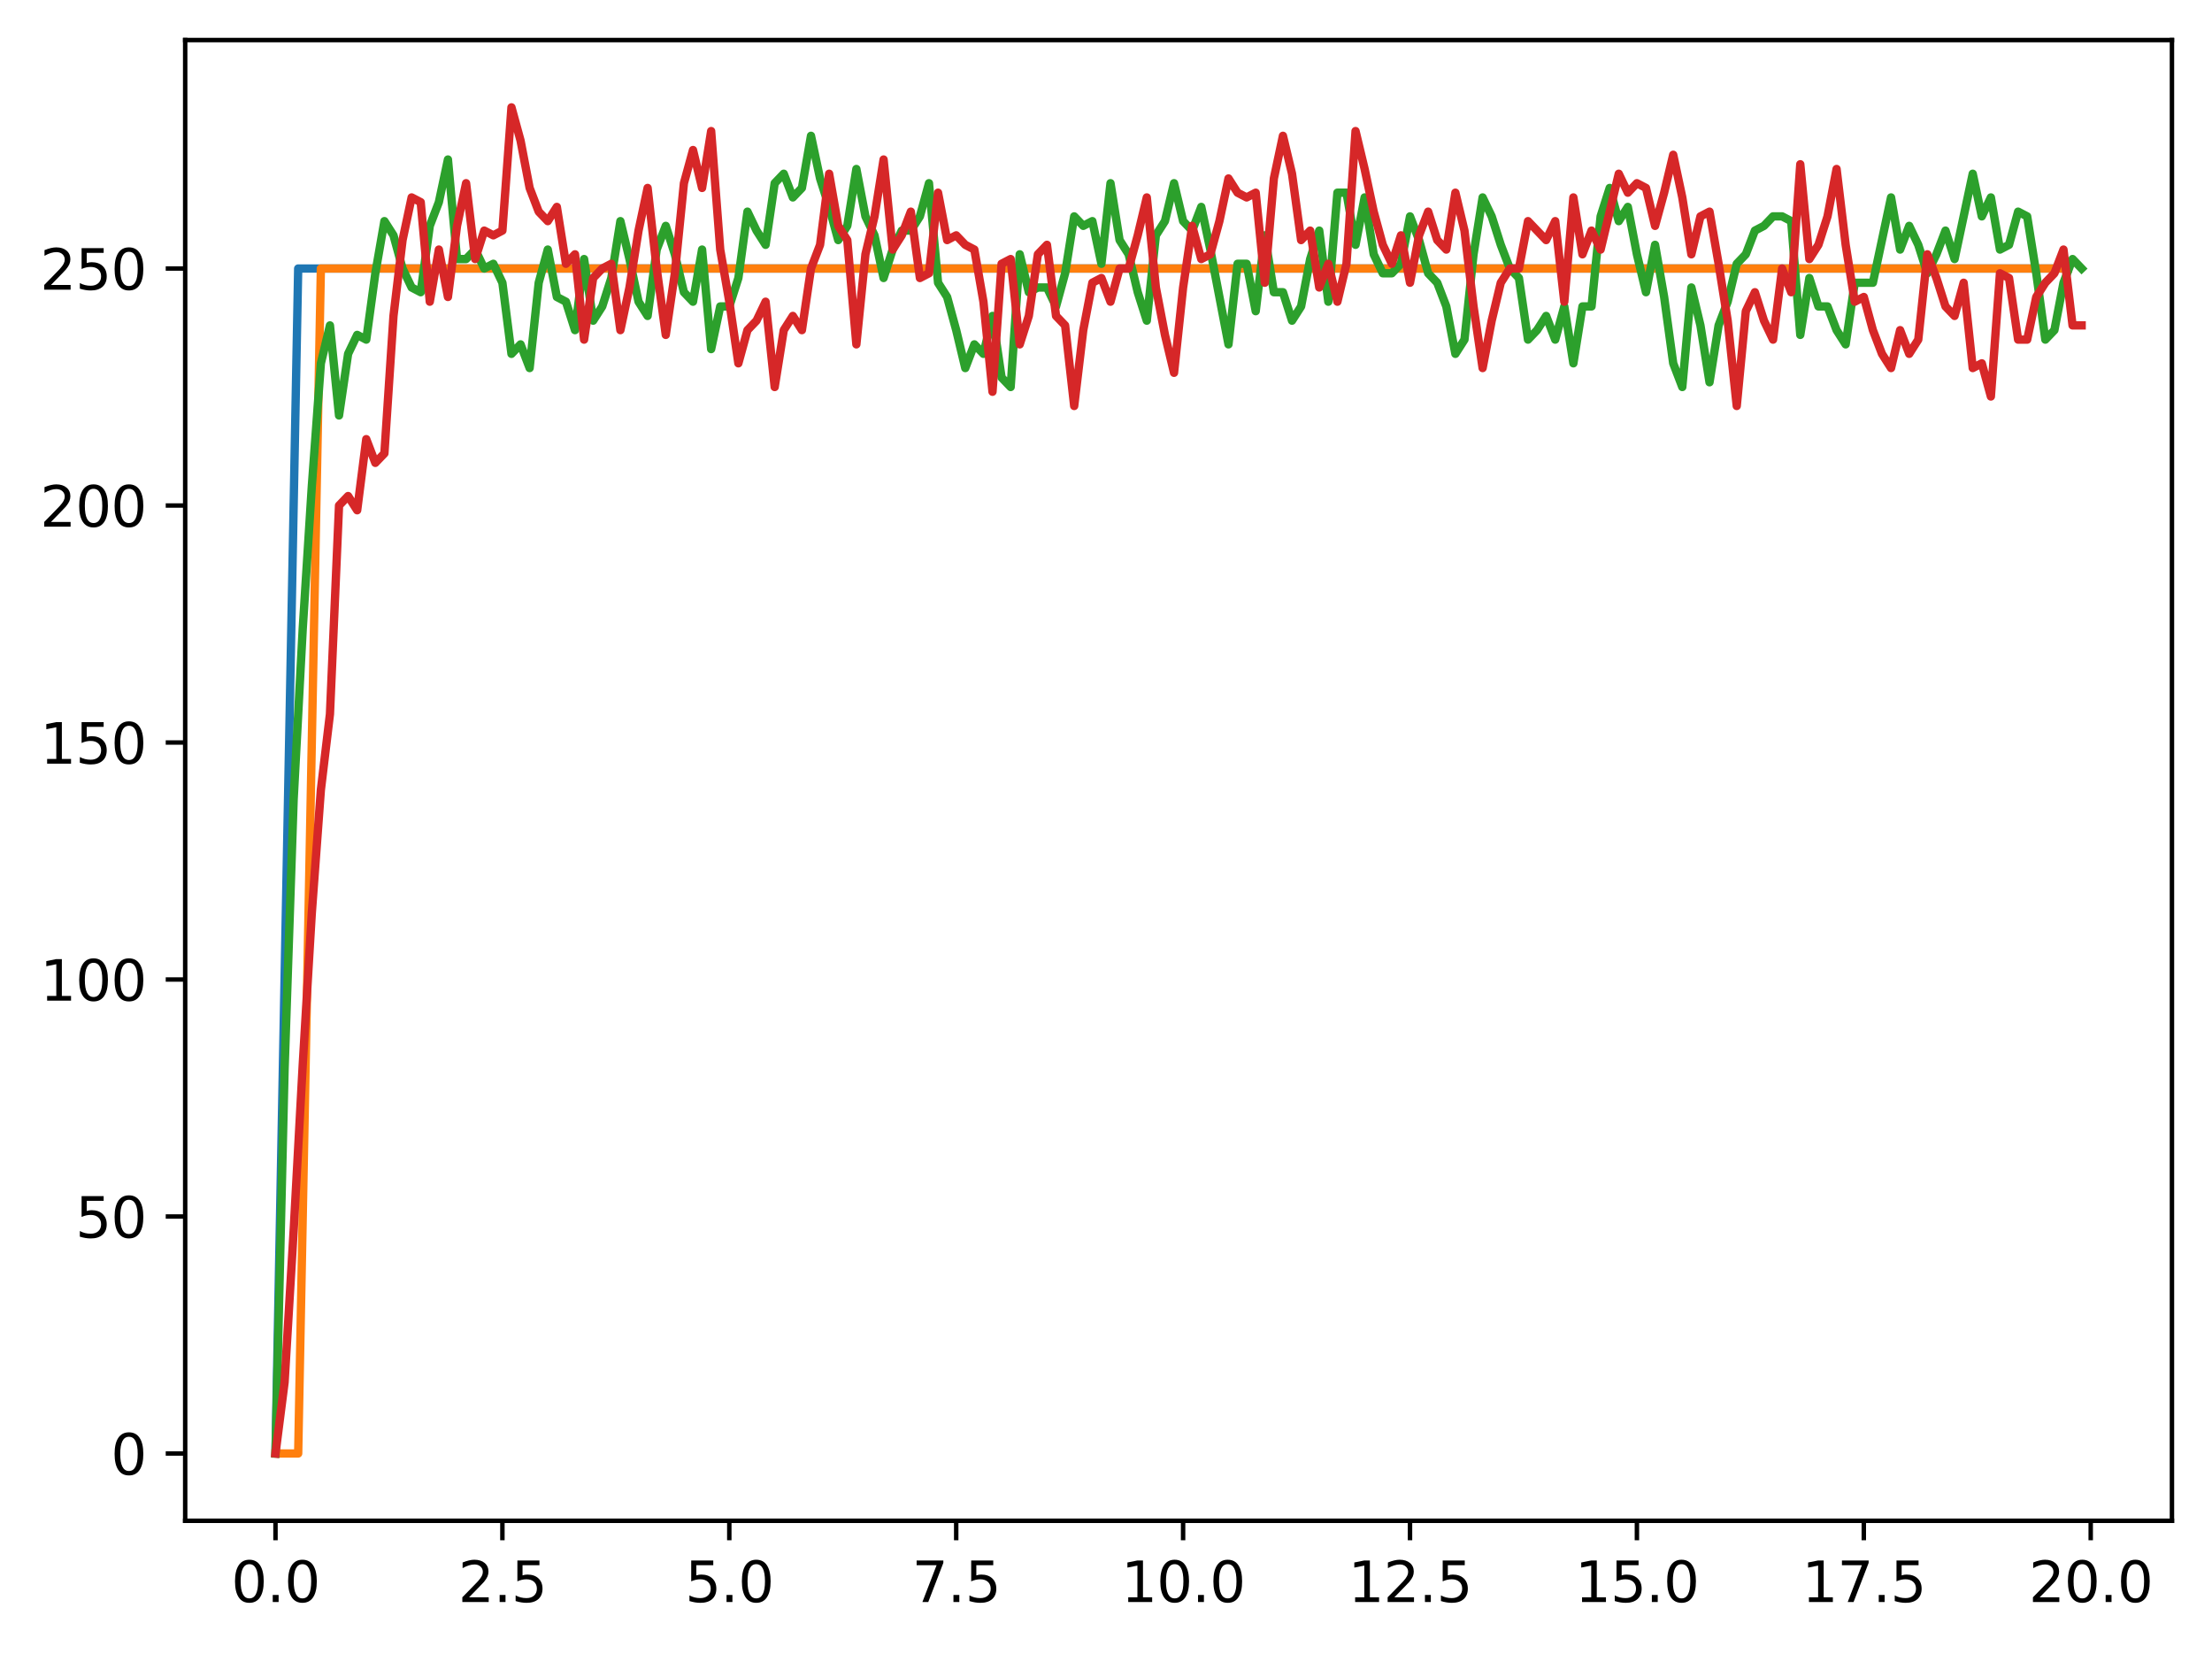 <?xml version="1.0" encoding="utf-8" standalone="no"?>
<!DOCTYPE svg PUBLIC "-//W3C//DTD SVG 1.1//EN"
  "http://www.w3.org/Graphics/SVG/1.1/DTD/svg11.dtd">
<svg xmlns:xlink="http://www.w3.org/1999/xlink" width="397.608pt" height="297.19pt" viewBox="0 0 397.608 297.19" xmlns="http://www.w3.org/2000/svg" version="1.1">
 <defs>
  <style type="text/css">*{stroke-linejoin: round; stroke-linecap: butt}</style>
 </defs>
 <g id="figure_1">
  <g id="patch_1">
   <path d="M 0 297.19 
L 397.608 297.19 
L 397.608 0 
L 0 0 
z
" style="fill: #ffffff"/>
  </g>
  <g id="axes_1">
   <g id="patch_2">
    <path d="M 33.288 273.312 
L 390.408 273.312 
L 390.408 7.2 
L 33.288 7.2 
z
" style="fill: #ffffff"/>
   </g>
   <g id="matplotlib.axis_1">
    <g id="xtick_1">
     <g id="line2d_1">
      <defs>
       <path id="md928878a1c" d="M 0 0 
L 0 3.5 
" style="stroke: #000000; stroke-width: 0.8"/>
      </defs>
      <g>
       <use xlink:href="#md928878a1c" x="49.52" y="273.312" style="stroke: #000000; stroke-width: 0.8"/>
      </g>
     </g>
     <g id="text_1">
      <!-- 0.0 -->
      <g transform="translate(41.569 287.91) scale(0.1 -0.1)">
       <defs>
        <path id="DejaVuSans-30" d="M 2034 4250 
Q 1547 4250 1301 3770 
Q 1056 3291 1056 2328 
Q 1056 1369 1301 889 
Q 1547 409 2034 409 
Q 2525 409 2770 889 
Q 3016 1369 3016 2328 
Q 3016 3291 2770 3770 
Q 2525 4250 2034 4250 
z
M 2034 4750 
Q 2819 4750 3233 4129 
Q 3647 3509 3647 2328 
Q 3647 1150 3233 529 
Q 2819 -91 2034 -91 
Q 1250 -91 836 529 
Q 422 1150 422 2328 
Q 422 3509 836 4129 
Q 1250 4750 2034 4750 
z
" transform="scale(0.016)"/>
        <path id="DejaVuSans-2e" d="M 684 794 
L 1344 794 
L 1344 0 
L 684 0 
L 684 794 
z
" transform="scale(0.016)"/>
       </defs>
       <use xlink:href="#DejaVuSans-30"/>
       <use xlink:href="#DejaVuSans-2e" x="63.623"/>
       <use xlink:href="#DejaVuSans-30" x="95.41"/>
      </g>
     </g>
    </g>
    <g id="xtick_2">
     <g id="line2d_2">
      <g>
       <use xlink:href="#md928878a1c" x="90.306" y="273.312" style="stroke: #000000; stroke-width: 0.8"/>
      </g>
     </g>
     <g id="text_2">
      <!-- 2.5 -->
      <g transform="translate(82.354 287.91) scale(0.1 -0.1)">
       <defs>
        <path id="DejaVuSans-32" d="M 1228 531 
L 3431 531 
L 3431 0 
L 469 0 
L 469 531 
Q 828 903 1448 1529 
Q 2069 2156 2228 2338 
Q 2531 2678 2651 2914 
Q 2772 3150 2772 3378 
Q 2772 3750 2511 3984 
Q 2250 4219 1831 4219 
Q 1534 4219 1204 4116 
Q 875 4013 500 3803 
L 500 4441 
Q 881 4594 1212 4672 
Q 1544 4750 1819 4750 
Q 2544 4750 2975 4387 
Q 3406 4025 3406 3419 
Q 3406 3131 3298 2873 
Q 3191 2616 2906 2266 
Q 2828 2175 2409 1742 
Q 1991 1309 1228 531 
z
" transform="scale(0.016)"/>
        <path id="DejaVuSans-35" d="M 691 4666 
L 3169 4666 
L 3169 4134 
L 1269 4134 
L 1269 2991 
Q 1406 3038 1543 3061 
Q 1681 3084 1819 3084 
Q 2600 3084 3056 2656 
Q 3513 2228 3513 1497 
Q 3513 744 3044 326 
Q 2575 -91 1722 -91 
Q 1428 -91 1123 -41 
Q 819 9 494 109 
L 494 744 
Q 775 591 1075 516 
Q 1375 441 1709 441 
Q 2250 441 2565 725 
Q 2881 1009 2881 1497 
Q 2881 1984 2565 2268 
Q 2250 2553 1709 2553 
Q 1456 2553 1204 2497 
Q 953 2441 691 2322 
L 691 4666 
z
" transform="scale(0.016)"/>
       </defs>
       <use xlink:href="#DejaVuSans-32"/>
       <use xlink:href="#DejaVuSans-2e" x="63.623"/>
       <use xlink:href="#DejaVuSans-35" x="95.41"/>
      </g>
     </g>
    </g>
    <g id="xtick_3">
     <g id="line2d_3">
      <g>
       <use xlink:href="#md928878a1c" x="131.092" y="273.312" style="stroke: #000000; stroke-width: 0.8"/>
      </g>
     </g>
     <g id="text_3">
      <!-- 5.0 -->
      <g transform="translate(123.14 287.91) scale(0.1 -0.1)">
       <use xlink:href="#DejaVuSans-35"/>
       <use xlink:href="#DejaVuSans-2e" x="63.623"/>
       <use xlink:href="#DejaVuSans-30" x="95.41"/>
      </g>
     </g>
    </g>
    <g id="xtick_4">
     <g id="line2d_4">
      <g>
       <use xlink:href="#md928878a1c" x="171.877" y="273.312" style="stroke: #000000; stroke-width: 0.8"/>
      </g>
     </g>
     <g id="text_4">
      <!-- 7.5 -->
      <g transform="translate(163.926 287.91) scale(0.1 -0.1)">
       <defs>
        <path id="DejaVuSans-37" d="M 525 4666 
L 3525 4666 
L 3525 4397 
L 1831 0 
L 1172 0 
L 2766 4134 
L 525 4134 
L 525 4666 
z
" transform="scale(0.016)"/>
       </defs>
       <use xlink:href="#DejaVuSans-37"/>
       <use xlink:href="#DejaVuSans-2e" x="63.623"/>
       <use xlink:href="#DejaVuSans-35" x="95.41"/>
      </g>
     </g>
    </g>
    <g id="xtick_5">
     <g id="line2d_5">
      <g>
       <use xlink:href="#md928878a1c" x="212.663" y="273.312" style="stroke: #000000; stroke-width: 0.8"/>
      </g>
     </g>
     <g id="text_5">
      <!-- 10.0 -->
      <g transform="translate(201.53 287.91) scale(0.1 -0.1)">
       <defs>
        <path id="DejaVuSans-31" d="M 794 531 
L 1825 531 
L 1825 4091 
L 703 3866 
L 703 4441 
L 1819 4666 
L 2450 4666 
L 2450 531 
L 3481 531 
L 3481 0 
L 794 0 
L 794 531 
z
" transform="scale(0.016)"/>
       </defs>
       <use xlink:href="#DejaVuSans-31"/>
       <use xlink:href="#DejaVuSans-30" x="63.623"/>
       <use xlink:href="#DejaVuSans-2e" x="127.246"/>
       <use xlink:href="#DejaVuSans-30" x="159.033"/>
      </g>
     </g>
    </g>
    <g id="xtick_6">
     <g id="line2d_6">
      <g>
       <use xlink:href="#md928878a1c" x="253.449" y="273.312" style="stroke: #000000; stroke-width: 0.8"/>
      </g>
     </g>
     <g id="text_6">
      <!-- 12.5 -->
      <g transform="translate(242.316 287.91) scale(0.1 -0.1)">
       <use xlink:href="#DejaVuSans-31"/>
       <use xlink:href="#DejaVuSans-32" x="63.623"/>
       <use xlink:href="#DejaVuSans-2e" x="127.246"/>
       <use xlink:href="#DejaVuSans-35" x="159.033"/>
      </g>
     </g>
    </g>
    <g id="xtick_7">
     <g id="line2d_7">
      <g>
       <use xlink:href="#md928878a1c" x="294.235" y="273.312" style="stroke: #000000; stroke-width: 0.8"/>
      </g>
     </g>
     <g id="text_7">
      <!-- 15.0 -->
      <g transform="translate(283.102 287.91) scale(0.1 -0.1)">
       <use xlink:href="#DejaVuSans-31"/>
       <use xlink:href="#DejaVuSans-35" x="63.623"/>
       <use xlink:href="#DejaVuSans-2e" x="127.246"/>
       <use xlink:href="#DejaVuSans-30" x="159.033"/>
      </g>
     </g>
    </g>
    <g id="xtick_8">
     <g id="line2d_8">
      <g>
       <use xlink:href="#md928878a1c" x="335.02" y="273.312" style="stroke: #000000; stroke-width: 0.8"/>
      </g>
     </g>
     <g id="text_8">
      <!-- 17.5 -->
      <g transform="translate(323.888 287.91) scale(0.1 -0.1)">
       <use xlink:href="#DejaVuSans-31"/>
       <use xlink:href="#DejaVuSans-37" x="63.623"/>
       <use xlink:href="#DejaVuSans-2e" x="127.246"/>
       <use xlink:href="#DejaVuSans-35" x="159.033"/>
      </g>
     </g>
    </g>
    <g id="xtick_9">
     <g id="line2d_9">
      <g>
       <use xlink:href="#md928878a1c" x="375.806" y="273.312" style="stroke: #000000; stroke-width: 0.8"/>
      </g>
     </g>
     <g id="text_9">
      <!-- 20.0 -->
      <g transform="translate(364.673 287.91) scale(0.1 -0.1)">
       <use xlink:href="#DejaVuSans-32"/>
       <use xlink:href="#DejaVuSans-30" x="63.623"/>
       <use xlink:href="#DejaVuSans-2e" x="127.246"/>
       <use xlink:href="#DejaVuSans-30" x="159.033"/>
      </g>
     </g>
    </g>
   </g>
   <g id="matplotlib.axis_2">
    <g id="ytick_1">
     <g id="line2d_10">
      <defs>
       <path id="m4b0af4b92b" d="M 0 0 
L -3.5 0 
" style="stroke: #000000; stroke-width: 0.8"/>
      </defs>
      <g>
       <use xlink:href="#m4b0af4b92b" x="33.288" y="261.216" style="stroke: #000000; stroke-width: 0.8"/>
      </g>
     </g>
     <g id="text_10">
      <!-- 0 -->
      <g transform="translate(19.925 265.015) scale(0.1 -0.1)">
       <use xlink:href="#DejaVuSans-30"/>
      </g>
     </g>
    </g>
    <g id="ytick_2">
     <g id="line2d_11">
      <g>
       <use xlink:href="#m4b0af4b92b" x="33.288" y="218.624" style="stroke: #000000; stroke-width: 0.8"/>
      </g>
     </g>
     <g id="text_11">
      <!-- 50 -->
      <g transform="translate(13.562 222.424) scale(0.1 -0.1)">
       <use xlink:href="#DejaVuSans-35"/>
       <use xlink:href="#DejaVuSans-30" x="63.623"/>
      </g>
     </g>
    </g>
    <g id="ytick_3">
     <g id="line2d_12">
      <g>
       <use xlink:href="#m4b0af4b92b" x="33.288" y="176.033" style="stroke: #000000; stroke-width: 0.8"/>
      </g>
     </g>
     <g id="text_12">
      <!-- 100 -->
      <g transform="translate(7.2 179.832) scale(0.1 -0.1)">
       <use xlink:href="#DejaVuSans-31"/>
       <use xlink:href="#DejaVuSans-30" x="63.623"/>
       <use xlink:href="#DejaVuSans-30" x="127.246"/>
      </g>
     </g>
    </g>
    <g id="ytick_4">
     <g id="line2d_13">
      <g>
       <use xlink:href="#m4b0af4b92b" x="33.288" y="133.441" style="stroke: #000000; stroke-width: 0.8"/>
      </g>
     </g>
     <g id="text_13">
      <!-- 150 -->
      <g transform="translate(7.2 137.241) scale(0.1 -0.1)">
       <use xlink:href="#DejaVuSans-31"/>
       <use xlink:href="#DejaVuSans-35" x="63.623"/>
       <use xlink:href="#DejaVuSans-30" x="127.246"/>
      </g>
     </g>
    </g>
    <g id="ytick_5">
     <g id="line2d_14">
      <g>
       <use xlink:href="#m4b0af4b92b" x="33.288" y="90.85" style="stroke: #000000; stroke-width: 0.8"/>
      </g>
     </g>
     <g id="text_14">
      <!-- 200 -->
      <g transform="translate(7.2 94.649) scale(0.1 -0.1)">
       <use xlink:href="#DejaVuSans-32"/>
       <use xlink:href="#DejaVuSans-30" x="63.623"/>
       <use xlink:href="#DejaVuSans-30" x="127.246"/>
      </g>
     </g>
    </g>
    <g id="ytick_6">
     <g id="line2d_15">
      <g>
       <use xlink:href="#m4b0af4b92b" x="33.288" y="48.258" style="stroke: #000000; stroke-width: 0.8"/>
      </g>
     </g>
     <g id="text_15">
      <!-- 250 -->
      <g transform="translate(7.2 52.057) scale(0.1 -0.1)">
       <use xlink:href="#DejaVuSans-32"/>
       <use xlink:href="#DejaVuSans-35" x="63.623"/>
       <use xlink:href="#DejaVuSans-30" x="127.246"/>
      </g>
     </g>
    </g>
   </g>
   <g id="line2d_16">
    <path d="M 49.52 261.216 
L 53.599 48.258 
L 57.677 48.258 
L 61.756 48.258 
L 65.835 48.258 
L 69.913 48.258 
L 73.992 48.258 
L 78.07 48.258 
L 82.149 48.258 
L 86.227 48.258 
L 90.306 48.258 
L 94.385 48.258 
L 98.463 48.258 
L 102.542 48.258 
L 106.62 48.258 
L 110.699 48.258 
L 114.777 48.258 
L 118.856 48.258 
L 122.935 48.258 
L 127.013 48.258 
L 131.092 48.258 
L 135.17 48.258 
L 139.249 48.258 
L 143.327 48.258 
L 147.406 48.258 
L 151.485 48.258 
L 155.563 48.258 
L 159.642 48.258 
L 163.72 48.258 
L 167.799 48.258 
L 171.877 48.258 
L 175.956 48.258 
L 180.035 48.258 
L 184.113 48.258 
L 188.192 48.258 
L 192.27 48.258 
L 196.349 48.258 
L 200.427 48.258 
L 204.506 48.258 
L 208.585 48.258 
L 212.663 48.258 
L 216.742 48.258 
L 220.82 48.258 
L 224.899 48.258 
L 228.978 48.258 
L 233.056 48.258 
L 237.135 48.258 
L 241.213 48.258 
L 245.292 48.258 
L 249.37 48.258 
L 253.449 48.258 
L 257.528 48.258 
L 261.606 48.258 
L 265.685 48.258 
L 269.763 48.258 
L 273.842 48.258 
L 277.92 48.258 
L 281.999 48.258 
L 286.078 48.258 
L 290.156 48.258 
L 294.235 48.258 
L 298.313 48.258 
L 302.392 48.258 
L 306.47 48.258 
L 310.549 48.258 
L 314.628 48.258 
L 318.706 48.258 
L 322.785 48.258 
L 326.863 48.258 
L 330.942 48.258 
L 335.02 48.258 
L 339.099 48.258 
L 343.178 48.258 
L 347.256 48.258 
L 351.335 48.258 
L 355.413 48.258 
L 359.492 48.258 
L 363.57 48.258 
L 367.649 48.258 
L 371.728 48.258 
" clip-path="url(#pd28d39a7d2)" style="fill: none; stroke: #1f77b4; stroke-width: 1.5; stroke-linecap: square"/>
   </g>
   <g id="line2d_17">
    <path d="M 49.52 261.216 
L 53.599 261.216 
L 57.677 48.258 
L 61.756 48.258 
L 65.835 48.258 
L 69.913 48.258 
L 73.992 48.258 
L 78.07 48.258 
L 82.149 48.258 
L 86.227 48.258 
L 90.306 48.258 
L 94.385 48.258 
L 98.463 48.258 
L 102.542 48.258 
L 106.62 48.258 
L 110.699 48.258 
L 114.777 48.258 
L 118.856 48.258 
L 122.935 48.258 
L 127.013 48.258 
L 131.092 48.258 
L 135.17 48.258 
L 139.249 48.258 
L 143.327 48.258 
L 147.406 48.258 
L 151.485 48.258 
L 155.563 48.258 
L 159.642 48.258 
L 163.72 48.258 
L 167.799 48.258 
L 171.877 48.258 
L 175.956 48.258 
L 180.035 48.258 
L 184.113 48.258 
L 188.192 48.258 
L 192.27 48.258 
L 196.349 48.258 
L 200.427 48.258 
L 204.506 48.258 
L 208.585 48.258 
L 212.663 48.258 
L 216.742 48.258 
L 220.82 48.258 
L 224.899 48.258 
L 228.978 48.258 
L 233.056 48.258 
L 237.135 48.258 
L 241.213 48.258 
L 245.292 48.258 
L 249.37 48.258 
L 253.449 48.258 
L 257.528 48.258 
L 261.606 48.258 
L 265.685 48.258 
L 269.763 48.258 
L 273.842 48.258 
L 277.92 48.258 
L 281.999 48.258 
L 286.078 48.258 
L 290.156 48.258 
L 294.235 48.258 
L 298.313 48.258 
L 302.392 48.258 
L 306.47 48.258 
L 310.549 48.258 
L 314.628 48.258 
L 318.706 48.258 
L 322.785 48.258 
L 326.863 48.258 
L 330.942 48.258 
L 335.02 48.258 
L 339.099 48.258 
L 343.178 48.258 
L 347.256 48.258 
L 351.335 48.258 
L 355.413 48.258 
L 359.492 48.258 
L 363.57 48.258 
L 367.649 48.258 
L 371.728 48.258 
" clip-path="url(#pd28d39a7d2)" style="fill: none; stroke: #ff7f0e; stroke-width: 1.5; stroke-linecap: square"/>
   </g>
   <g id="line2d_18">
    <path d="M 49.52 261.216 
L 51.152 192.218 
L 52.783 143.663 
L 54.415 112.997 
L 56.046 87.442 
L 57.677 65.295 
L 59.309 58.48 
L 60.94 74.665 
L 62.572 63.591 
L 64.203 60.184 
L 65.835 61.036 
L 67.466 49.11 
L 69.097 39.74 
L 70.729 42.295 
L 72.36 48.258 
L 73.992 51.666 
L 75.623 52.517 
L 77.255 40.592 
L 78.886 36.333 
L 80.517 28.666 
L 82.149 46.555 
L 83.78 46.555 
L 85.412 44.851 
L 87.043 48.258 
L 88.675 47.406 
L 90.306 50.814 
L 91.937 63.591 
L 93.569 61.888 
L 95.2 66.147 
L 96.832 50.814 
L 98.463 44.851 
L 100.095 53.369 
L 101.726 54.221 
L 103.357 59.332 
L 104.989 46.555 
L 106.62 57.628 
L 108.252 55.073 
L 109.883 49.962 
L 111.515 39.74 
L 113.146 46.555 
L 114.777 54.221 
L 116.409 56.777 
L 118.04 44.851 
L 119.672 40.592 
L 121.303 45.703 
L 122.935 52.517 
L 124.566 54.221 
L 126.197 44.851 
L 127.829 62.739 
L 129.46 55.073 
L 131.092 55.073 
L 132.723 49.962 
L 134.355 38.036 
L 135.986 41.444 
L 137.617 43.999 
L 139.249 32.925 
L 140.88 31.222 
L 142.512 35.481 
L 144.143 33.777 
L 145.775 24.407 
L 147.406 32.073 
L 149.037 37.184 
L 150.669 43.147 
L 152.3 40.592 
L 153.932 30.37 
L 155.563 38.888 
L 157.195 42.295 
L 158.826 49.962 
L 160.457 44.851 
L 162.089 41.444 
L 163.72 41.444 
L 165.352 38.888 
L 166.983 32.925 
L 168.615 50.814 
L 170.246 53.369 
L 171.877 59.332 
L 173.509 66.147 
L 175.14 61.888 
L 176.772 63.591 
L 178.403 56.777 
L 180.035 67.85 
L 181.666 69.554 
L 183.297 45.703 
L 184.929 52.517 
L 186.56 51.666 
L 188.192 51.666 
L 189.823 55.073 
L 191.455 49.11 
L 193.086 38.888 
L 194.717 40.592 
L 196.349 39.74 
L 197.98 47.406 
L 199.612 32.925 
L 201.243 43.147 
L 202.875 45.703 
L 204.506 52.517 
L 206.137 57.628 
L 207.769 42.295 
L 209.4 39.74 
L 211.032 32.925 
L 212.663 39.74 
L 214.295 41.444 
L 215.926 37.184 
L 217.558 44.851 
L 220.82 61.888 
L 222.452 47.406 
L 224.083 47.406 
L 225.715 55.925 
L 227.346 42.295 
L 228.978 52.517 
L 230.609 52.517 
L 232.24 57.628 
L 233.872 55.073 
L 235.503 46.555 
L 237.135 41.444 
L 238.766 54.221 
L 240.398 34.629 
L 242.029 34.629 
L 243.66 43.999 
L 245.292 35.481 
L 246.923 45.703 
L 248.555 49.11 
L 250.186 49.11 
L 251.818 47.406 
L 253.449 38.888 
L 255.08 43.147 
L 256.712 49.11 
L 258.343 50.814 
L 259.975 55.073 
L 261.606 63.591 
L 263.238 61.036 
L 264.869 45.703 
L 266.5 35.481 
L 268.132 38.888 
L 269.763 43.999 
L 271.395 48.258 
L 273.026 49.962 
L 274.658 61.036 
L 276.289 59.332 
L 277.92 56.777 
L 279.552 61.036 
L 281.183 55.073 
L 282.815 65.295 
L 284.446 55.073 
L 286.078 55.073 
L 287.709 38.888 
L 289.34 33.777 
L 290.972 39.74 
L 292.603 37.184 
L 294.235 45.703 
L 295.866 52.517 
L 297.498 43.999 
L 299.129 53.369 
L 300.76 65.295 
L 302.392 69.554 
L 304.023 51.666 
L 305.655 58.48 
L 307.286 68.702 
L 308.918 58.48 
L 310.549 54.221 
L 312.18 47.406 
L 313.812 45.703 
L 315.443 41.444 
L 317.075 40.592 
L 318.706 38.888 
L 320.338 38.888 
L 321.969 39.74 
L 323.6 60.184 
L 325.232 49.962 
L 326.863 55.073 
L 328.495 55.073 
L 330.126 59.332 
L 331.758 61.888 
L 333.389 50.814 
L 336.652 50.814 
L 339.915 35.481 
L 341.546 44.851 
L 343.178 40.592 
L 344.809 43.999 
L 346.44 49.11 
L 348.072 45.703 
L 349.703 41.444 
L 351.335 46.555 
L 354.598 31.222 
L 356.229 38.888 
L 357.86 35.481 
L 359.492 44.851 
L 361.123 43.999 
L 362.755 38.036 
L 364.386 38.888 
L 366.018 49.11 
L 367.649 61.036 
L 369.28 59.332 
L 370.912 50.814 
L 372.543 46.555 
L 374.175 48.258 
L 374.175 48.258 
" clip-path="url(#pd28d39a7d2)" style="fill: none; stroke: #2ca02c; stroke-width: 1.5; stroke-linecap: square"/>
   </g>
   <g id="line2d_19">
    <path d="M 49.52 261.216 
L 51.152 248.439 
L 52.783 221.18 
L 54.415 191.366 
L 56.046 164.107 
L 57.677 141.96 
L 59.309 128.33 
L 60.94 90.85 
L 62.572 89.146 
L 64.203 91.702 
L 65.835 78.924 
L 67.466 83.183 
L 69.097 81.48 
L 70.729 56.777 
L 72.36 43.147 
L 73.992 35.481 
L 75.623 36.333 
L 77.255 54.221 
L 78.886 44.851 
L 80.517 53.369 
L 82.149 40.592 
L 83.78 32.925 
L 85.412 46.555 
L 87.043 41.444 
L 88.675 42.295 
L 90.306 41.444 
L 91.937 19.296 
L 93.569 25.259 
L 95.2 33.777 
L 96.832 38.036 
L 98.463 39.74 
L 100.095 37.184 
L 101.726 47.406 
L 103.357 45.703 
L 104.989 61.036 
L 106.62 49.962 
L 108.252 48.258 
L 109.883 47.406 
L 111.515 59.332 
L 113.146 51.666 
L 114.777 41.444 
L 116.409 33.777 
L 118.04 48.258 
L 119.672 60.184 
L 121.303 49.11 
L 122.935 32.925 
L 124.566 26.962 
L 126.197 33.777 
L 127.829 23.555 
L 129.46 44.851 
L 131.092 54.221 
L 132.723 65.295 
L 134.355 59.332 
L 135.986 57.628 
L 137.617 54.221 
L 139.249 69.554 
L 140.88 59.332 
L 142.512 56.777 
L 144.143 59.332 
L 145.775 48.258 
L 147.406 43.999 
L 149.037 31.222 
L 150.669 40.592 
L 152.3 43.147 
L 153.932 61.888 
L 155.563 45.703 
L 157.195 38.888 
L 158.826 28.666 
L 160.457 44.851 
L 162.089 42.295 
L 163.72 38.036 
L 165.352 49.962 
L 166.983 49.11 
L 168.615 34.629 
L 170.246 43.147 
L 171.877 42.295 
L 173.509 43.999 
L 175.14 44.851 
L 176.772 54.221 
L 178.403 70.406 
L 180.035 47.406 
L 181.666 46.555 
L 183.297 61.888 
L 184.929 56.777 
L 186.56 45.703 
L 188.192 43.999 
L 189.823 56.777 
L 191.455 58.48 
L 193.086 72.961 
L 194.717 59.332 
L 196.349 50.814 
L 197.98 49.962 
L 199.612 54.221 
L 201.243 48.258 
L 202.875 48.258 
L 204.506 42.295 
L 206.137 35.481 
L 207.769 51.666 
L 209.4 60.184 
L 211.032 66.999 
L 212.663 51.666 
L 214.295 40.592 
L 215.926 46.555 
L 217.558 45.703 
L 219.189 39.74 
L 220.82 32.073 
L 222.452 34.629 
L 224.083 35.481 
L 225.715 34.629 
L 227.346 50.814 
L 228.978 32.073 
L 230.609 24.407 
L 232.24 31.222 
L 233.872 43.147 
L 235.503 41.444 
L 237.135 51.666 
L 238.766 47.406 
L 240.398 54.221 
L 242.029 47.406 
L 243.66 23.555 
L 245.292 30.37 
L 246.923 38.036 
L 248.555 43.999 
L 250.186 47.406 
L 251.818 42.295 
L 253.449 50.814 
L 255.08 42.295 
L 256.712 38.036 
L 258.343 43.147 
L 259.975 44.851 
L 261.606 34.629 
L 263.238 41.444 
L 264.869 55.073 
L 266.5 66.147 
L 268.132 57.628 
L 269.763 50.814 
L 271.395 48.258 
L 273.026 48.258 
L 274.658 39.74 
L 277.92 43.147 
L 279.552 39.74 
L 281.183 54.221 
L 282.815 35.481 
L 284.446 45.703 
L 286.078 41.444 
L 287.709 44.851 
L 290.972 31.222 
L 292.603 34.629 
L 294.235 32.925 
L 295.866 33.777 
L 297.498 40.592 
L 299.129 34.629 
L 300.76 27.814 
L 302.392 35.481 
L 304.023 45.703 
L 305.655 38.888 
L 307.286 38.036 
L 308.918 47.406 
L 310.549 57.628 
L 312.18 72.961 
L 313.812 55.925 
L 315.443 52.517 
L 317.075 57.628 
L 318.706 61.036 
L 320.338 48.258 
L 321.969 52.517 
L 323.6 29.518 
L 325.232 46.555 
L 326.863 43.999 
L 328.495 38.888 
L 330.126 30.37 
L 331.758 43.999 
L 333.389 54.221 
L 335.02 53.369 
L 336.652 59.332 
L 338.283 63.591 
L 339.915 66.147 
L 341.546 59.332 
L 343.178 63.591 
L 344.809 61.036 
L 346.44 45.703 
L 348.072 49.962 
L 349.703 55.073 
L 351.335 56.777 
L 352.966 50.814 
L 354.598 66.147 
L 356.229 65.295 
L 357.86 71.258 
L 359.492 49.11 
L 361.123 49.962 
L 362.755 61.036 
L 364.386 61.036 
L 366.018 53.369 
L 367.649 50.814 
L 369.28 49.11 
L 370.912 44.851 
L 372.543 58.48 
L 374.175 58.48 
L 374.175 58.48 
" clip-path="url(#pd28d39a7d2)" style="fill: none; stroke: #d62728; stroke-width: 1.5; stroke-linecap: square"/>
   </g>
   <g id="patch_3">
    <path d="M 33.288 273.312 
L 33.288 7.2 
" style="fill: none; stroke: #000000; stroke-width: 0.8; stroke-linejoin: miter; stroke-linecap: square"/>
   </g>
   <g id="patch_4">
    <path d="M 390.408 273.312 
L 390.408 7.2 
" style="fill: none; stroke: #000000; stroke-width: 0.8; stroke-linejoin: miter; stroke-linecap: square"/>
   </g>
   <g id="patch_5">
    <path d="M 33.288 273.312 
L 390.408 273.312 
" style="fill: none; stroke: #000000; stroke-width: 0.8; stroke-linejoin: miter; stroke-linecap: square"/>
   </g>
   <g id="patch_6">
    <path d="M 33.288 7.2 
L 390.408 7.2 
" style="fill: none; stroke: #000000; stroke-width: 0.8; stroke-linejoin: miter; stroke-linecap: square"/>
   </g>
  </g>
 </g>
 <defs>
  <clipPath id="pd28d39a7d2">
   <rect x="33.288" y="7.2" width="357.12" height="266.112"/>
  </clipPath>
 </defs>
</svg>
